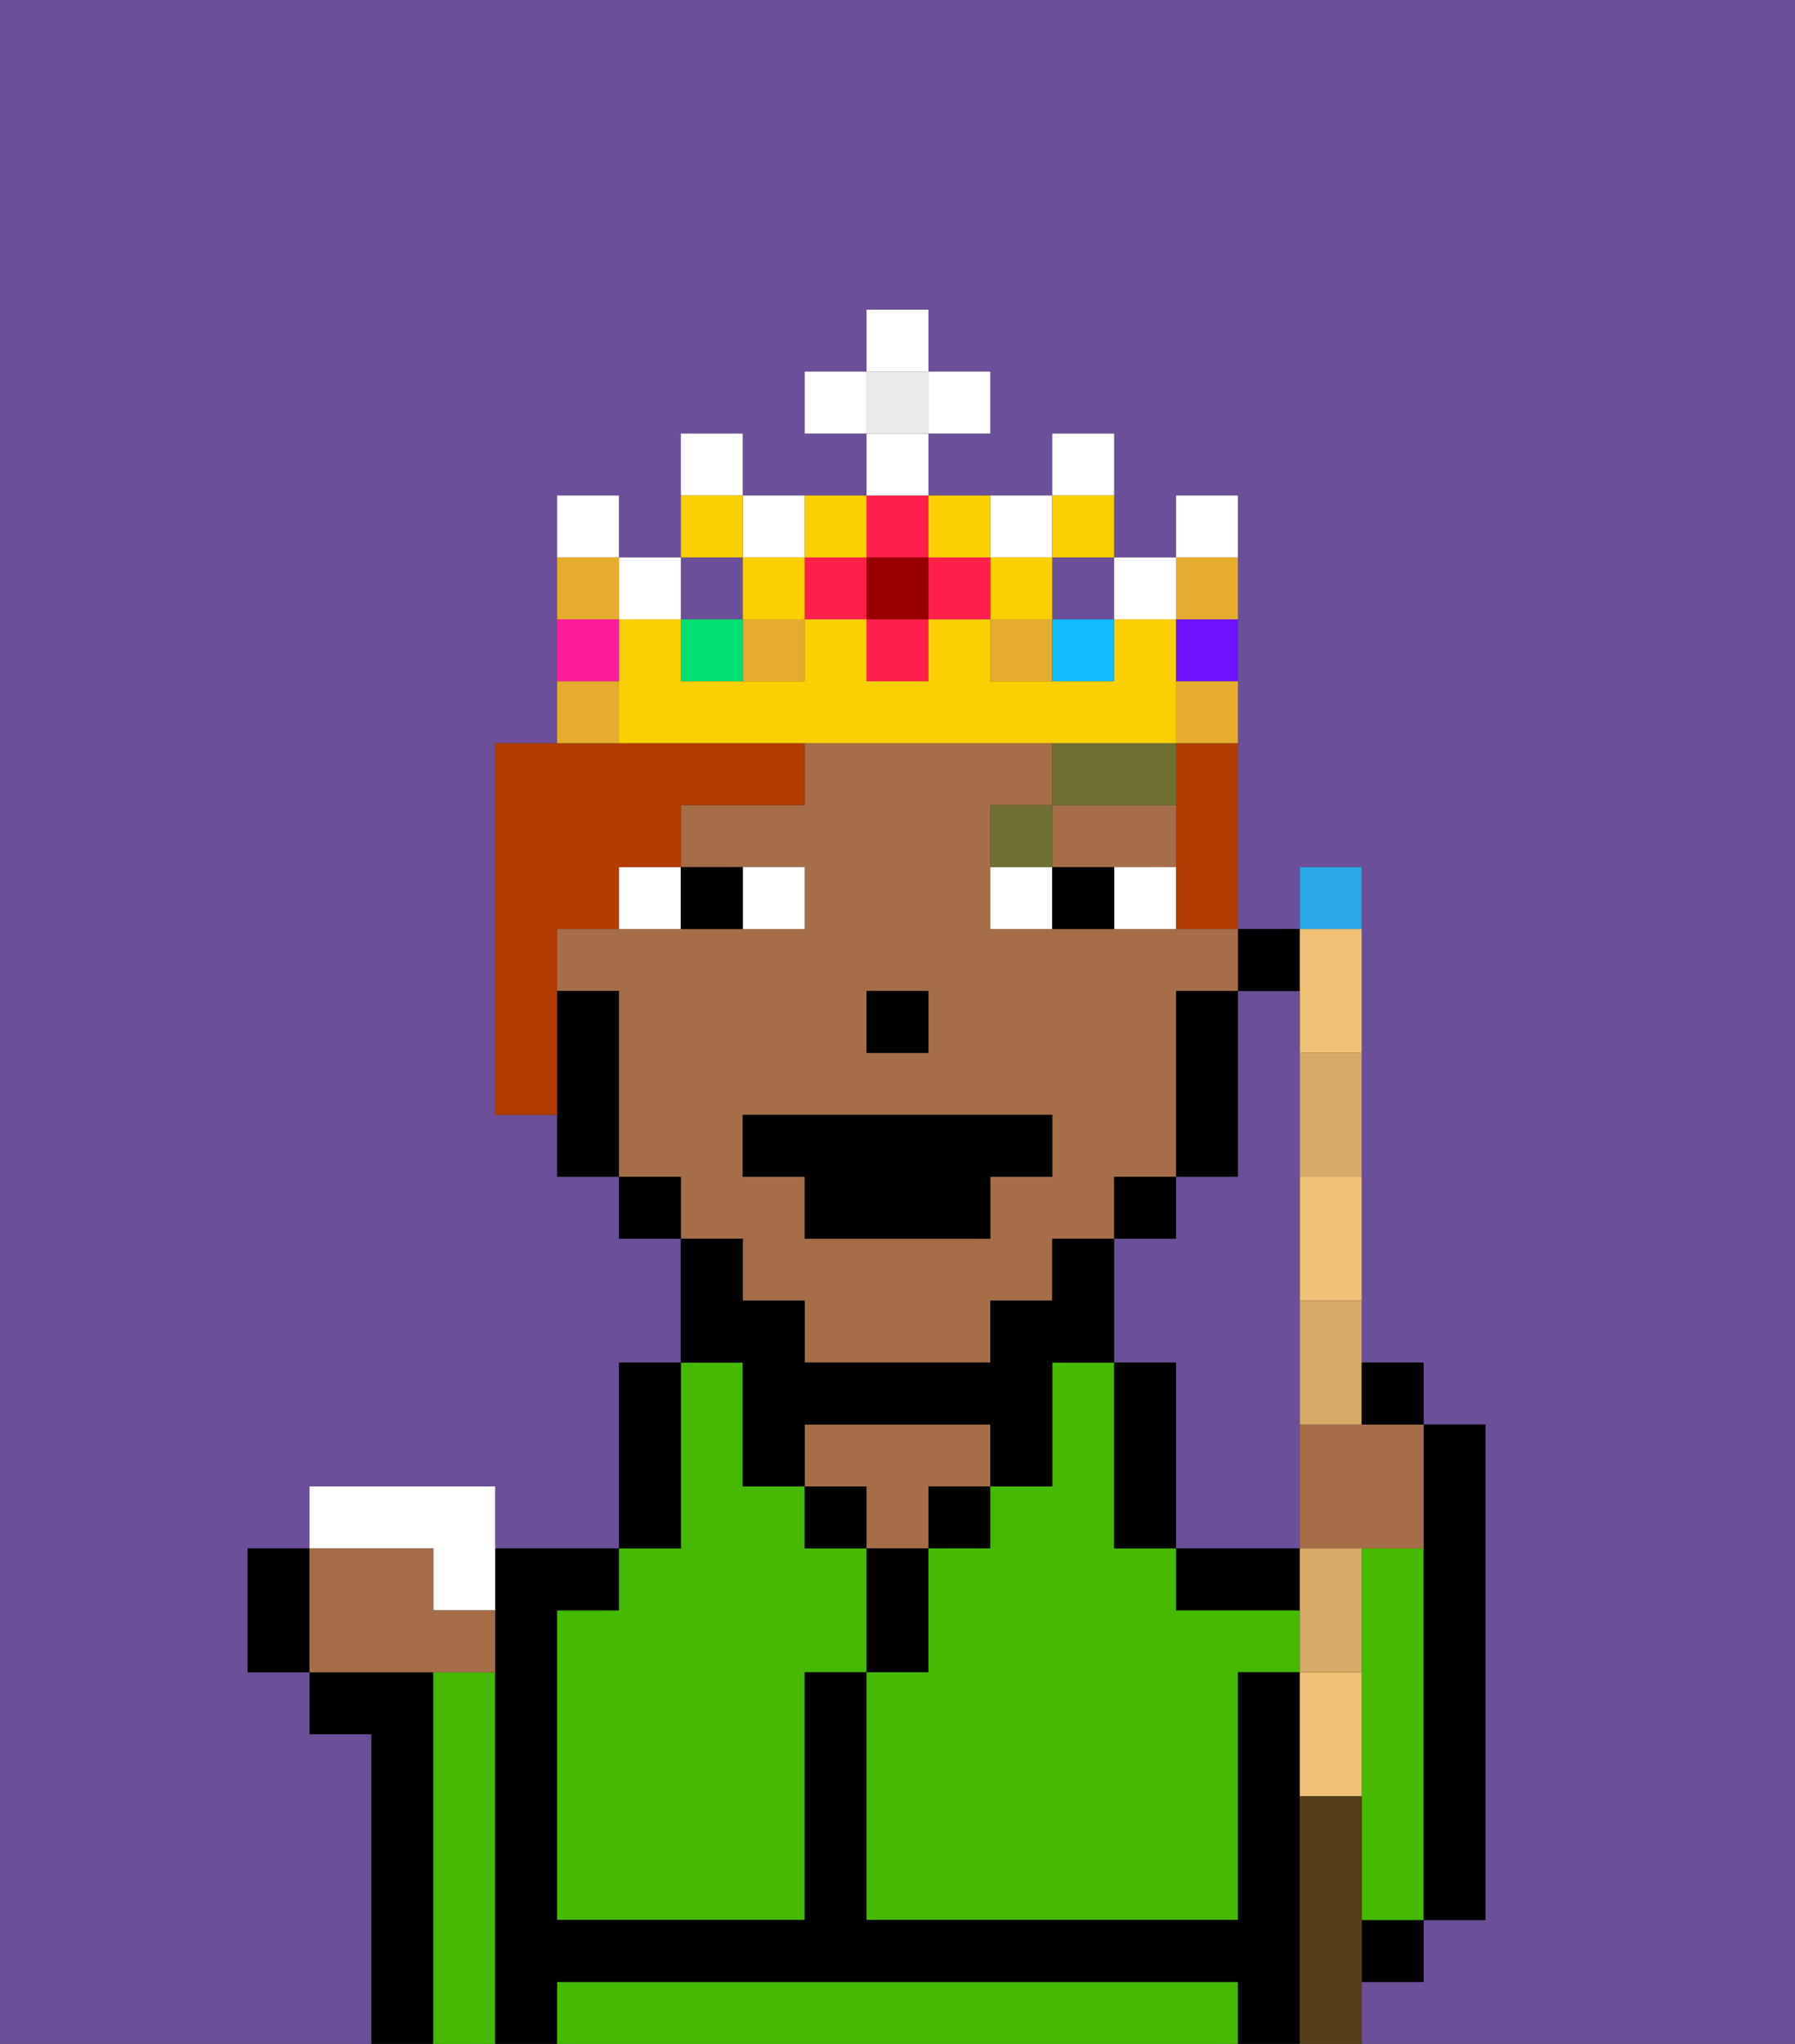 <svg xmlns="http://www.w3.org/2000/svg" viewBox="0 0 29 33"><rect x="0" y="0" width="29" height="33" fill="#333333" stroke="none"/><defs><style>polygon,rect,path{shape-rendering:crispedges;}.xa126-1{fill:#6b4f99;}.xa126-2{fill:#000000;}.xa126-3{fill:#45ba00;}.xa126-4{fill:#a56e49;}.xa126-5{fill:#ffffff;}.xa126-6{fill:#6f7032;}.xa126-7{fill:#b23b00;}.xa126-8{fill:#e5ac2e;}.xa126-9{fill:#ff1f4a;}.xa126-10{fill:#fad000;}.xa126-11{fill:#00e070;}.xa126-12{fill:#ff1d99;}.xa126-13{fill:#10bcff;}.xa126-14{fill:#6e12ff;}.xa126-15{fill:#900;}.xa126-16{fill:#eaeaea;}.xa126-17{fill:#efc075;}.xa126-18{fill:#2aa8e8;}.xa126-19{fill:#d8aa68;}.xa126-20{fill:#563e1b;}</style></defs><path class="xa126-1" d="M19,23v2h2V16H20v3H19v1H18v2h1Z"/><path class="xa126-1" d="M0,33H6V28H5V27H4V25H5V24H8v1h2V22h1V20H10V19H9V18H8V12H9V8h1V9h1V7h1V8h2V7H13V6h1V5h1V6h1V7H15V8h2V7h1V9h1V8h1v7h1V14h1v8h1v1h1v8H23v1H22v1h7V0H0Z"/><path class="xa126-2" d="M7,27H5v1H6v5H7V27Z"/><path class="xa126-3" d="M8,27H7v6H8V27Z"/><path class="xa126-3" d="M9,26v5h4V27h1V25H13V24H12V22H11v3H10v1Z"/><path class="xa126-2" d="M11,24V22H10v3h1Z"/><rect class="xa126-2" x="13" y="24" width="1" height="1"/><path class="xa126-4" d="M15,24h1V23H13v1h1v1h1Z"/><path class="xa126-2" d="M15,26V25H14v2h1Z"/><rect class="xa126-2" x="15" y="24" width="1" height="1"/><path class="xa126-3" d="M20,26H19V25H18V22H17v2H16v1H15v2H14v4h6V27h1V26Z"/><path class="xa126-2" d="M18,25h1V22H18v3Z"/><path class="xa126-3" d="M19,32H9v1H20V32Z"/><path class="xa126-2" d="M21,29V27H20v4H14V27H13v4H9V26h1V25H8v8H9V32H20v1h1V29Z"/><rect class="xa126-2" x="22" y="31" width="1" height="1"/><path class="xa126-2" d="M19,26h2V25H19Z"/><path class="xa126-3" d="M23,25H22v6h1V25Z"/><path class="xa126-2" d="M23,29v2h1V23H23v6Z"/><rect class="xa126-2" x="20" y="15" width="1" height="1"/><polygon class="xa126-4" points="18 14 19 14 19 13 17 13 17 14 18 14"/><path class="xa126-4" d="M12,21h1v1h3V21h1V20h1V19h1V16h1V15H16V13h1V12H13v1H11v1h2v1H9v1h1v3h1v1h1Zm2-5h1v1H14Zm-2,2h5v1H16v1H13V19H12Z"/><path class="xa126-2" d="M20,18V16H19v3h1Z"/><rect class="xa126-2" x="18" y="19" width="1" height="1"/><path class="xa126-2" d="M12,23v1h1V23h3v1h1V22h1V20H17v1H16v1H13V21H12V20H11v2h1Z"/><rect class="xa126-2" x="10" y="19" width="1" height="1"/><path class="xa126-2" d="M10,16H9v3h1V16Z"/><rect class="xa126-2" x="14" y="16" width="1" height="1"/><path class="xa126-5" d="M13,15V14H12v1Z"/><path class="xa126-5" d="M10,15h1V14H10Z"/><path class="xa126-5" d="M18,14v1h1V14Z"/><path class="xa126-5" d="M16,14v1h1V14Z"/><path class="xa126-2" d="M12,15V14H11v1Z"/><path class="xa126-2" d="M17,14v1h1V14Z"/><path class="xa126-6" d="M17,13H16v1h1Z"/><path class="xa126-6" d="M19,12H17v1h2Z"/><polygon class="xa126-2" points="13 20 16 20 16 19 17 19 17 18 12 18 12 19 13 19 13 20"/><path class="xa126-7" d="M9,15h1V14h1V13h2V12H8v6H9V15Z"/><path class="xa126-7" d="M19,13v2h1V12H19Z"/><rect class="xa126-1" x="17" y="9" width="1" height="1"/><rect class="xa126-8" x="12" y="10" width="1" height="1"/><rect class="xa126-8" x="16" y="10" width="1" height="1"/><rect class="xa126-1" x="11" y="9" width="1" height="1"/><rect class="xa126-9" x="14" y="10" width="1" height="1"/><rect class="xa126-9" x="13" y="9" width="1" height="1"/><path class="xa126-5" d="M12,7H11V8h1Z"/><path class="xa126-5" d="M13,9V8H12V9Z"/><path class="xa126-5" d="M17,9V8H16V9Z"/><rect class="xa126-5" x="18" y="9" width="1" height="1"/><rect class="xa126-5" x="10" y="9" width="1" height="1"/><path class="xa126-5" d="M10,8H9V9h1Z"/><path class="xa126-5" d="M18,7H17V8h1Z"/><rect class="xa126-10" x="16" y="9" width="1" height="1"/><rect class="xa126-10" x="12" y="9" width="1" height="1"/><rect class="xa126-11" x="11" y="10" width="1" height="1"/><path class="xa126-10" d="M12,8H11V9h1Z"/><path class="xa126-10" d="M18,9V8H17V9Z"/><path class="xa126-12" d="M10,10H9v1h1Z"/><rect class="xa126-13" x="17" y="10" width="1" height="1"/><path class="xa126-10" d="M19,11V10H18v1H16V10H15v1H14V10H13v1H11V10H10v2h9Z"/><path class="xa126-14" d="M19,11h1V10H19Z"/><path class="xa126-5" d="M20,8H19V9h1Z"/><rect class="xa126-9" x="15" y="9" width="1" height="1"/><rect class="xa126-9" x="14" y="8" width="1" height="1"/><rect class="xa126-15" x="14" y="9" width="1" height="1"/><path class="xa126-10" d="M14,9V8H13V9Z"/><path class="xa126-10" d="M16,9V8H15V9Z"/><rect class="xa126-16" x="14" y="6" width="1" height="1"/><rect class="xa126-5" x="14" y="7" width="1" height="1"/><rect class="xa126-5" x="13" y="6" width="1" height="1"/><rect class="xa126-5" x="15" y="6" width="1" height="1"/><rect class="xa126-5" x="14" y="5" width="1" height="1"/><path class="xa126-8" d="M10,11H9v1h1Z"/><path class="xa126-8" d="M19,12h1V11H19Z"/><path class="xa126-8" d="M20,10V9H19v1Z"/><path class="xa126-8" d="M10,9H9v1h1Z"/><path class="xa126-17" d="M21,27v2h1V27Z"/><path class="xa126-17" d="M21,20v1h1V19H21Z"/><path class="xa126-17" d="M21,17h1V15H21v2Z"/><path class="xa126-18" d="M22,14H21v1h1Z"/><path class="xa126-4" d="M21,23v2h2V23H21Z"/><path class="xa126-19" d="M22,26V25H21v2h1Z"/><path class="xa126-19" d="M21,23h1V21H21Z"/><path class="xa126-19" d="M21,18v1h1V17H21Z"/><path class="xa126-5" d="M7,26H8V24H5v1H7Z"/><path class="xa126-4" d="M8,27V26H7V25H5v2H8Z"/><path class="xa126-20" d="M22,31V29H21v4h1V31Z"/><path class="xa126-2" d="M23,23V22H22v1Z"/><path class="xa126-2" d="M4,25v2H5V25Z"/></svg>